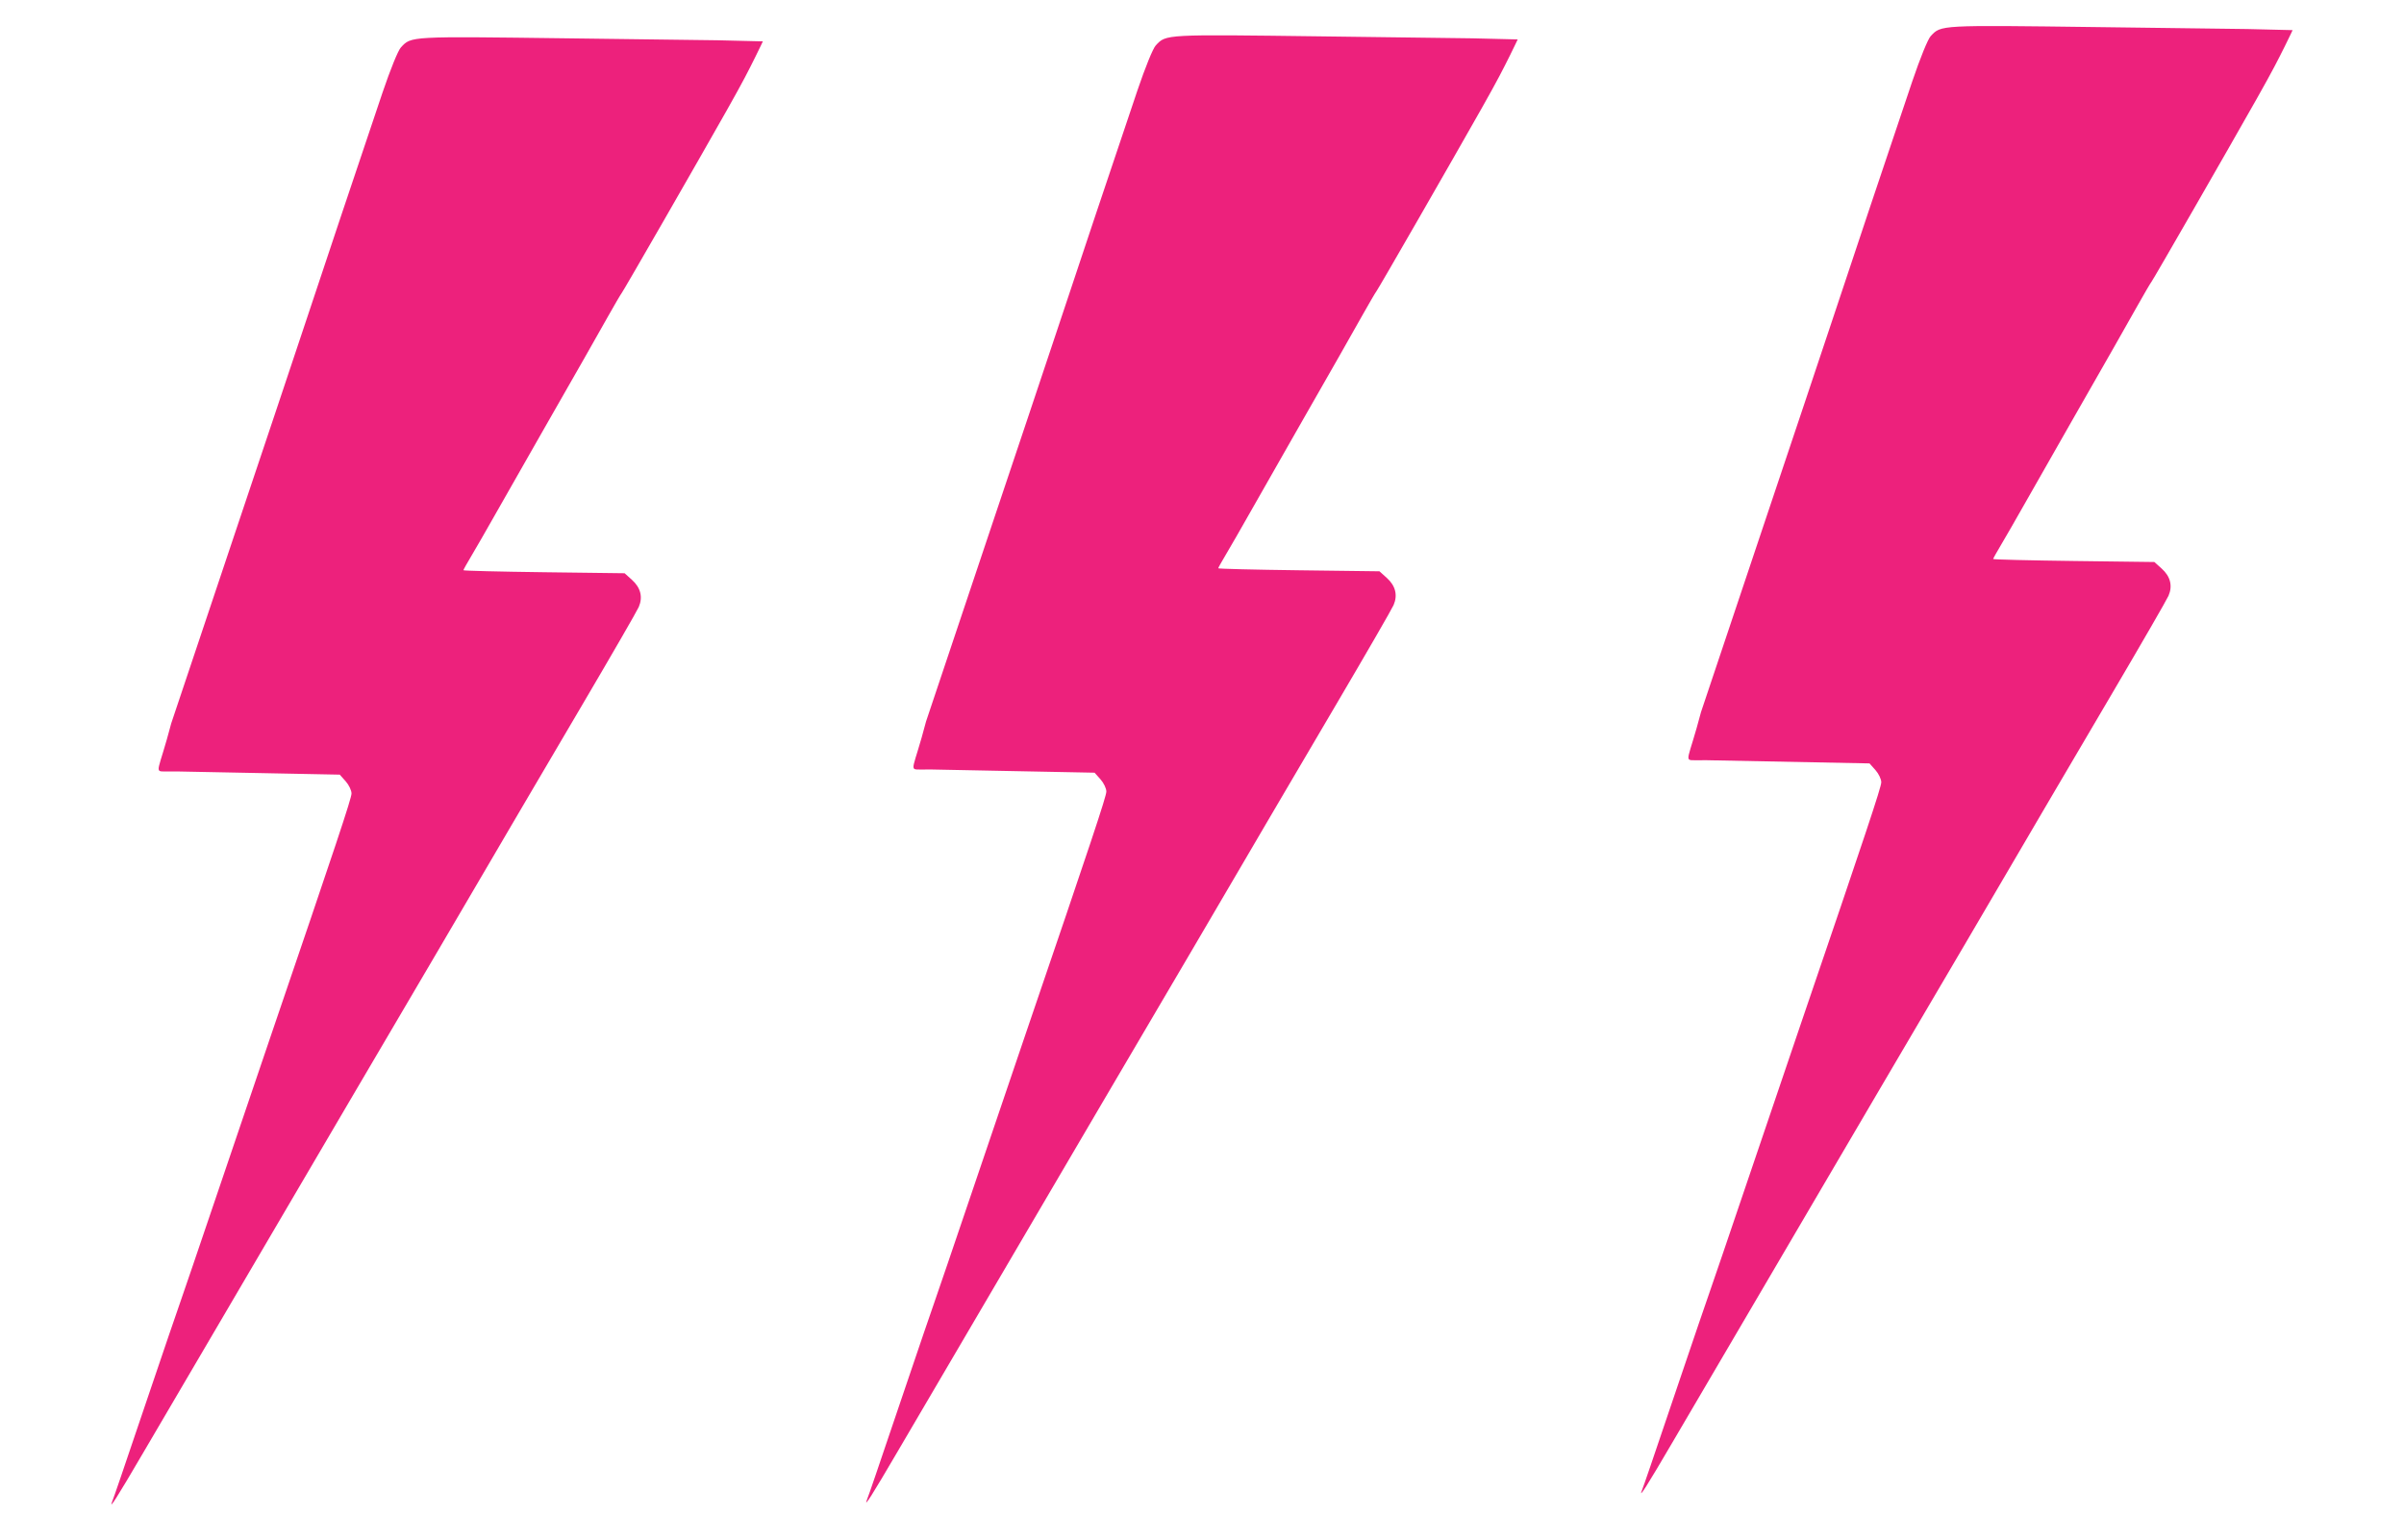 <?xml version="1.0" encoding="UTF-8" standalone="no"?>
<svg
   version="1.0"
   width="39.247pt"
   height="25.146pt"
   viewBox="0 0 209.69 131.767"
   preserveAspectRatio="xMidYMid meet"
   id="svg1215"
   sodipodi:docname="blixt.svg"
   inkscape:version="1.1.1 (3bf5ae0d25, 2021-09-20)"
   xmlns:inkscape="http://www.inkscape.org/namespaces/inkscape"
   xmlns:sodipodi="http://sodipodi.sourceforge.net/DTD/sodipodi-0.dtd"
   xmlns="http://www.w3.org/2000/svg"
   xmlns:svg="http://www.w3.org/2000/svg">
  <defs
     id="defs1219" />
  <sodipodi:namedview
     id="namedview1217"
     pagecolor="#505050"
     bordercolor="#eeeeee"
     borderopacity="1"
     inkscape:pageshadow="0"
     inkscape:pageopacity="0"
     inkscape:pagecheckerboard="0"
     inkscape:document-units="pt"
     showgrid="false"
     inkscape:zoom="7.89375"
     inkscape:cx="28.186857"
     inkscape:cy="0.95011876"
     inkscape:window-width="1920"
     inkscape:window-height="1017"
     inkscape:window-x="-8"
     inkscape:window-y="-8"
     inkscape:window-maximized="1"
     inkscape:current-layer="g1213"
     fit-margin-top="0"
     fit-margin-left="0"
     fit-margin-right="0"
     fit-margin-bottom="0"
     inkscape:snap-page="true" />
  <g
     transform="matrix(0.1,0,0,-0.1,105.89,174.912)"
     fill="#006ee6"
     stroke="none"
     id="g1213">
    <path
       id="path31333-5"
       style="fill:#ed217c;stroke-width:1.902"
       d="m -960.915,452.285 c 1.942,4.937 6.768,19.07 32.993,96.612 11.981,35.426 23.467,69.099 25.524,74.828 2.056,5.729 17.592,51.337 34.523,101.35 16.931,50.013 37.328,110.113 45.327,133.556 57.059,167.235 70.199,206.703 70.254,211.031 0.03,2.702 -2.258,7.512 -5.097,10.696 l -5.159,5.785 -71.011,1.393 -71.011,1.394 -10.243,-0.03 c -10.127,-0.03 -5.783,-0.37 5.257,41.942 5.425,15.95 13,38.559 56.491,168.617 9.408,28.134 24.555,73.318 33.66,100.409 9.104,27.091 19.643,58.636 23.418,70.098 10.609,32.209 57.438,172.087 70.72,211.24 6.98,20.576 13.623,36.893 16.088,39.519 9.184,9.783 6.874,9.659 146.398,7.856 l 129.89,-1.676 39.403,-0.957 c 0,0 -2.325,-5.07 -6.658,-13.758 -6.065,-12.158 -10.015,-20.19 -24.693,-46.208 -24.762,-43.892 -90.193,-157.707 -91.754,-159.603 -0.852,-1.036 -6.324,-10.384 -12.159,-20.774 -12.211,-21.742 -23.562,-41.682 -57.527,-101.058 -13.371,-23.375 -31.278,-54.826 -39.793,-69.891 -8.516,-15.065 -18.437,-32.322 -22.048,-38.349 -3.611,-6.027 -6.57,-11.341 -6.576,-11.808 0,-0.467 31.632,-1.25 70.307,-1.741 l 70.317,-0.891 6.412,-5.775 c 7.603,-6.849 9.65,-15.054 5.911,-23.695 -1.479,-3.416 -23.663,-41.848 -49.298,-85.405 -25.635,-43.557 -47.568,-80.868 -48.741,-82.914 -1.173,-2.047 -6.895,-11.794 -12.717,-21.661 -5.821,-9.867 -12.403,-21.111 -14.627,-24.986 -5.307,-9.249 -92.446,-157.698 -127.228,-216.744 -14.99,-25.447 -36.18,-61.565 -47.089,-80.262 -10.908,-18.697 -39.32,-67.138 -63.137,-107.646 -23.817,-40.508 -54.727,-93.198 -68.689,-117.088 -24.046,-41.145 -31.116,-52.248 -27.64,-43.409 z m 658.406,1.702 c 1.942,4.938 6.768,19.07 32.993,96.613 11.981,35.426 23.467,69.099 25.524,74.828 2.056,5.729 17.592,51.337 34.523,101.35 16.931,50.013 37.328,110.113 45.327,133.556 57.059,167.234 70.199,206.702 70.253,211.031 0.04,2.702 -2.258,7.512 -5.096,10.696 l -5.159,5.785 -71.011,1.393 -71.011,1.393 -10.243,-0.03 c -10.127,-0.03 -5.783,-0.37 5.257,41.942 5.425,15.95 13,38.559 56.491,168.617 9.408,28.134 24.555,73.318 33.66,100.409 9.104,27.091 19.643,58.636 23.418,70.098 10.609,32.209 57.438,172.086 70.72,211.24 6.98,20.576 13.622,36.893 16.088,39.519 9.184,9.783 6.874,9.659 146.398,7.856 l 129.89,-1.676 39.403,-0.957 c 0,0 -2.325,-5.07 -6.659,-13.758 -6.064,-12.158 -10.014,-20.191 -24.692,-46.208 -24.762,-43.892 -90.193,-157.707 -91.754,-159.603 -0.852,-1.036 -6.324,-10.384 -12.159,-20.775 -12.211,-21.741 -23.562,-41.682 -57.527,-101.058 -13.371,-23.374 -31.278,-54.825 -39.793,-69.89 -8.516,-15.065 -18.438,-32.322 -22.048,-38.349 -3.611,-6.028 -6.57,-11.341 -6.576,-11.808 0,-0.467 31.632,-1.25 70.307,-1.741 l 70.317,-0.892 6.412,-5.774 c 7.603,-6.849 9.65,-15.054 5.91,-23.695 -1.478,-3.416 -23.662,-41.848 -49.297,-85.405 -25.635,-43.557 -47.569,-80.868 -48.741,-82.915 -1.173,-2.046 -6.895,-11.793 -12.717,-21.66 -5.821,-9.868 -12.403,-21.111 -14.627,-24.986 -5.307,-9.249 -92.446,-157.699 -127.228,-216.744 -14.99,-25.448 -36.18,-61.565 -47.089,-80.263 -10.908,-18.697 -39.32,-67.137 -63.137,-107.645 -23.817,-40.508 -54.727,-93.198 -68.689,-117.089 -24.046,-41.144 -31.116,-52.247 -27.64,-43.408 z m 675.937,8.101 c 1.942,4.937 6.768,19.07 32.993,96.612 11.981,35.426 23.466,69.099 25.523,74.828 2.057,5.729 17.592,51.337 34.524,101.35 16.931,50.013 37.328,110.113 45.326,133.556 57.06,167.235 70.199,206.703 70.254,211.031 0.03,2.702 -2.258,7.512 -5.097,10.696 l -5.158,5.785 -71.011,1.394 -71.011,1.393 -10.244,-0.03 c -10.127,-0.03 -5.783,-0.37 5.258,41.942 5.425,15.95 12.999,38.559 56.49,168.617 9.408,28.134 24.555,73.318 33.66,100.409 9.105,27.091 19.643,58.636 23.419,70.098 10.609,32.209 57.437,172.086 70.719,211.24 6.98,20.576 13.623,36.893 16.088,39.519 9.185,9.783 6.875,9.659 146.399,7.856 l 129.89,-1.676 39.402,-0.957 c 0,0 -2.325,-5.07 -6.658,-13.758 -6.064,-12.158 -10.014,-20.191 -24.692,-46.208 -24.763,-43.892 -90.193,-157.707 -91.754,-159.603 -0.852,-1.036 -6.324,-10.384 -12.16,-20.774 -12.21,-21.742 -23.561,-41.682 -57.526,-101.058 -13.371,-23.375 -31.278,-54.826 -39.794,-69.891 -8.515,-15.065 -18.437,-32.322 -22.048,-38.349 -3.61,-6.027 -6.569,-11.341 -6.575,-11.808 0,-0.467 31.632,-1.25 70.306,-1.741 l 70.318,-0.892 6.411,-5.774 c 7.604,-6.849 9.651,-15.054 5.911,-23.695 -1.479,-3.416 -23.662,-41.848 -49.297,-85.405 -25.635,-43.557 -47.569,-80.868 -48.742,-82.915 -1.172,-2.046 -6.895,-11.793 -12.716,-21.66 -5.822,-9.868 -12.404,-21.111 -14.627,-24.986 -5.307,-9.249 -92.447,-157.699 -127.228,-216.744 -14.99,-25.447 -36.18,-61.565 -47.089,-80.263 -10.909,-18.697 -39.321,-67.137 -63.138,-107.645 -23.816,-40.508 -54.726,-93.198 -68.689,-117.089 -24.046,-41.144 -31.115,-52.247 -27.639,-43.408 z" />
  </g>
</svg>
